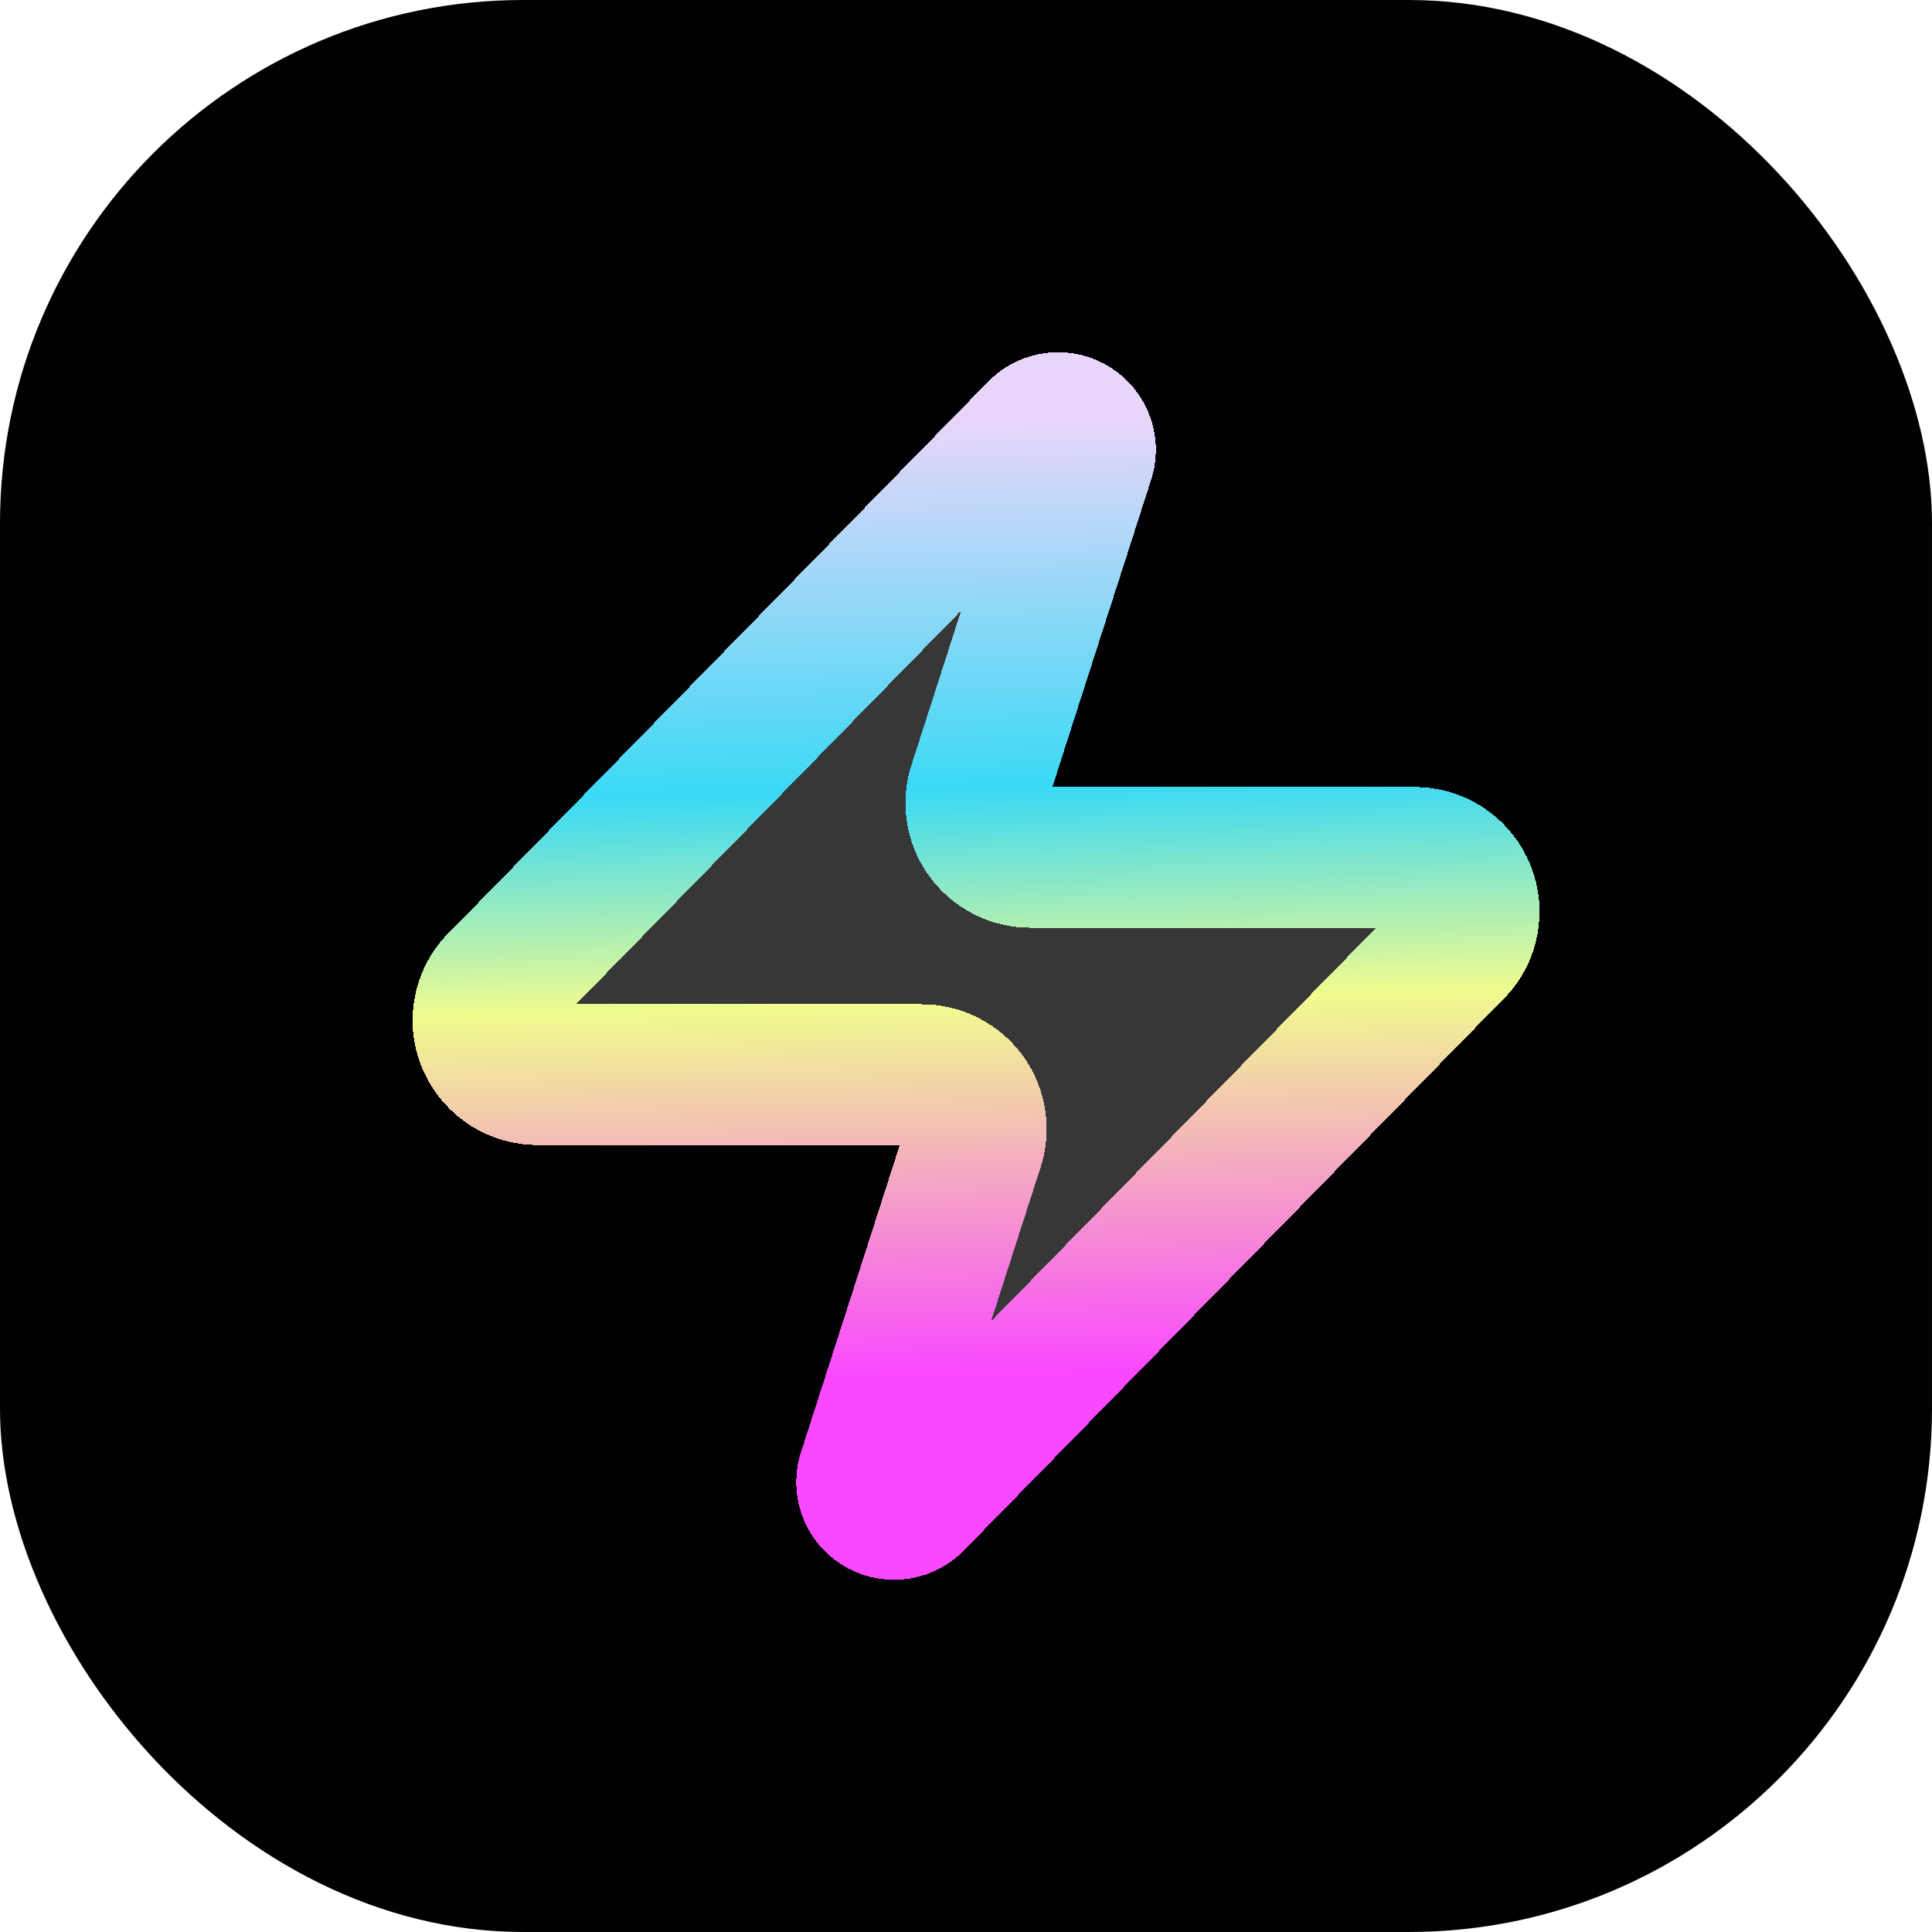 <svg width="96" height="96" viewBox="0 0 96 96" fill="none" xmlns="http://www.w3.org/2000/svg">
<rect width="96" height="96" rx="26" fill="#010103"/>
<g filter="url(#filter0_d_0_1)">
<path d="M26.73 53.399C26.215 53.4 25.711 53.257 25.274 52.986C24.838 52.714 24.489 52.325 24.267 51.864C24.044 51.404 23.958 50.89 24.019 50.383C24.079 49.875 24.284 49.395 24.608 48.999L51.548 21.466C51.75 21.235 52.025 21.078 52.329 21.023C52.632 20.967 52.946 21.015 53.218 21.16C53.49 21.304 53.705 21.536 53.826 21.817C53.948 22.098 53.97 22.412 53.888 22.708L48.663 38.957C48.509 39.366 48.458 39.806 48.513 40.239C48.568 40.673 48.728 41.086 48.979 41.445C49.231 41.803 49.566 42.095 49.957 42.297C50.347 42.498 50.781 42.603 51.221 42.601H70.269C70.784 42.6 71.289 42.743 71.725 43.014C72.162 43.286 72.511 43.675 72.733 44.136C72.956 44.596 73.042 45.11 72.981 45.617C72.921 46.125 72.716 46.605 72.392 47.001L45.452 74.534C45.25 74.766 44.975 74.922 44.671 74.978C44.368 75.033 44.054 74.985 43.782 74.84C43.51 74.696 43.295 74.464 43.174 74.183C43.052 73.902 43.03 73.588 43.112 73.292L48.337 57.043C48.491 56.634 48.542 56.194 48.487 55.761C48.432 55.327 48.272 54.914 48.021 54.555C47.769 54.197 47.434 53.905 47.043 53.703C46.653 53.502 46.219 53.397 45.779 53.399H26.73Z" fill="#929292" fill-opacity="0.37" shape-rendering="crispEdges"/>
<path d="M26.73 53.399C26.215 53.4 25.711 53.257 25.274 52.986C24.838 52.714 24.489 52.325 24.267 51.864C24.044 51.404 23.958 50.89 24.019 50.383C24.079 49.875 24.284 49.395 24.608 48.999L51.548 21.466C51.75 21.235 52.025 21.078 52.329 21.023C52.632 20.967 52.946 21.015 53.218 21.16C53.49 21.304 53.705 21.536 53.826 21.817C53.948 22.098 53.97 22.412 53.888 22.708L48.663 38.957C48.509 39.366 48.458 39.806 48.513 40.239C48.568 40.673 48.728 41.086 48.979 41.445C49.231 41.803 49.566 42.095 49.957 42.297C50.347 42.498 50.781 42.603 51.221 42.601H70.269C70.784 42.6 71.289 42.743 71.725 43.014C72.162 43.286 72.511 43.675 72.733 44.136C72.956 44.596 73.042 45.11 72.981 45.617C72.921 46.125 72.716 46.605 72.392 47.001L45.452 74.534C45.25 74.766 44.975 74.922 44.671 74.978C44.368 75.033 44.054 74.985 43.782 74.84C43.51 74.696 43.295 74.464 43.174 74.183C43.052 73.902 43.03 73.588 43.112 73.292L48.337 57.043C48.491 56.634 48.542 56.194 48.487 55.761C48.432 55.327 48.272 54.914 48.021 54.555C47.769 54.197 47.434 53.905 47.043 53.703C46.653 53.502 46.219 53.397 45.779 53.399H26.73Z" stroke="url(#paint0_linear_0_1)" stroke-width="7" stroke-linecap="round" stroke-linejoin="round" shape-rendering="crispEdges"/>
</g>
<defs>
<filter id="filter0_d_0_1" x="5.5" y="2.5" width="86" height="91" filterUnits="userSpaceOnUse" color-interpolation-filters="sRGB">
<feFlood flood-opacity="0" result="BackgroundImageFix"/>
<feColorMatrix in="SourceAlpha" type="matrix" values="0 0 0 0 0 0 0 0 0 0 0 0 0 0 0 0 0 0 127 0" result="hardAlpha"/>
<feOffset/>
<feGaussianBlur stdDeviation="7.5"/>
<feComposite in2="hardAlpha" operator="out"/>
<feColorMatrix type="matrix" values="0 0 0 0 1 0 0 0 0 1 0 0 0 0 1 0 0 0 0.38 0"/>
<feBlend mode="normal" in2="BackgroundImageFix" result="effect1_dropShadow_0_1"/>
<feBlend mode="normal" in="SourceGraphic" in2="effect1_dropShadow_0_1" result="shape"/>
</filter>
<linearGradient id="paint0_linear_0_1" x1="47.808" y1="21" x2="49.192" y2="75" gradientUnits="userSpaceOnUse">
<stop stop-color="#E8D6FA"/>
<stop offset="0.337" stop-color="#39D9F5"/>
<stop offset="0.534" stop-color="#F0FB8E"/>
<stop offset="0.875" stop-color="#F948FF"/>
</linearGradient>
</defs>
</svg>
